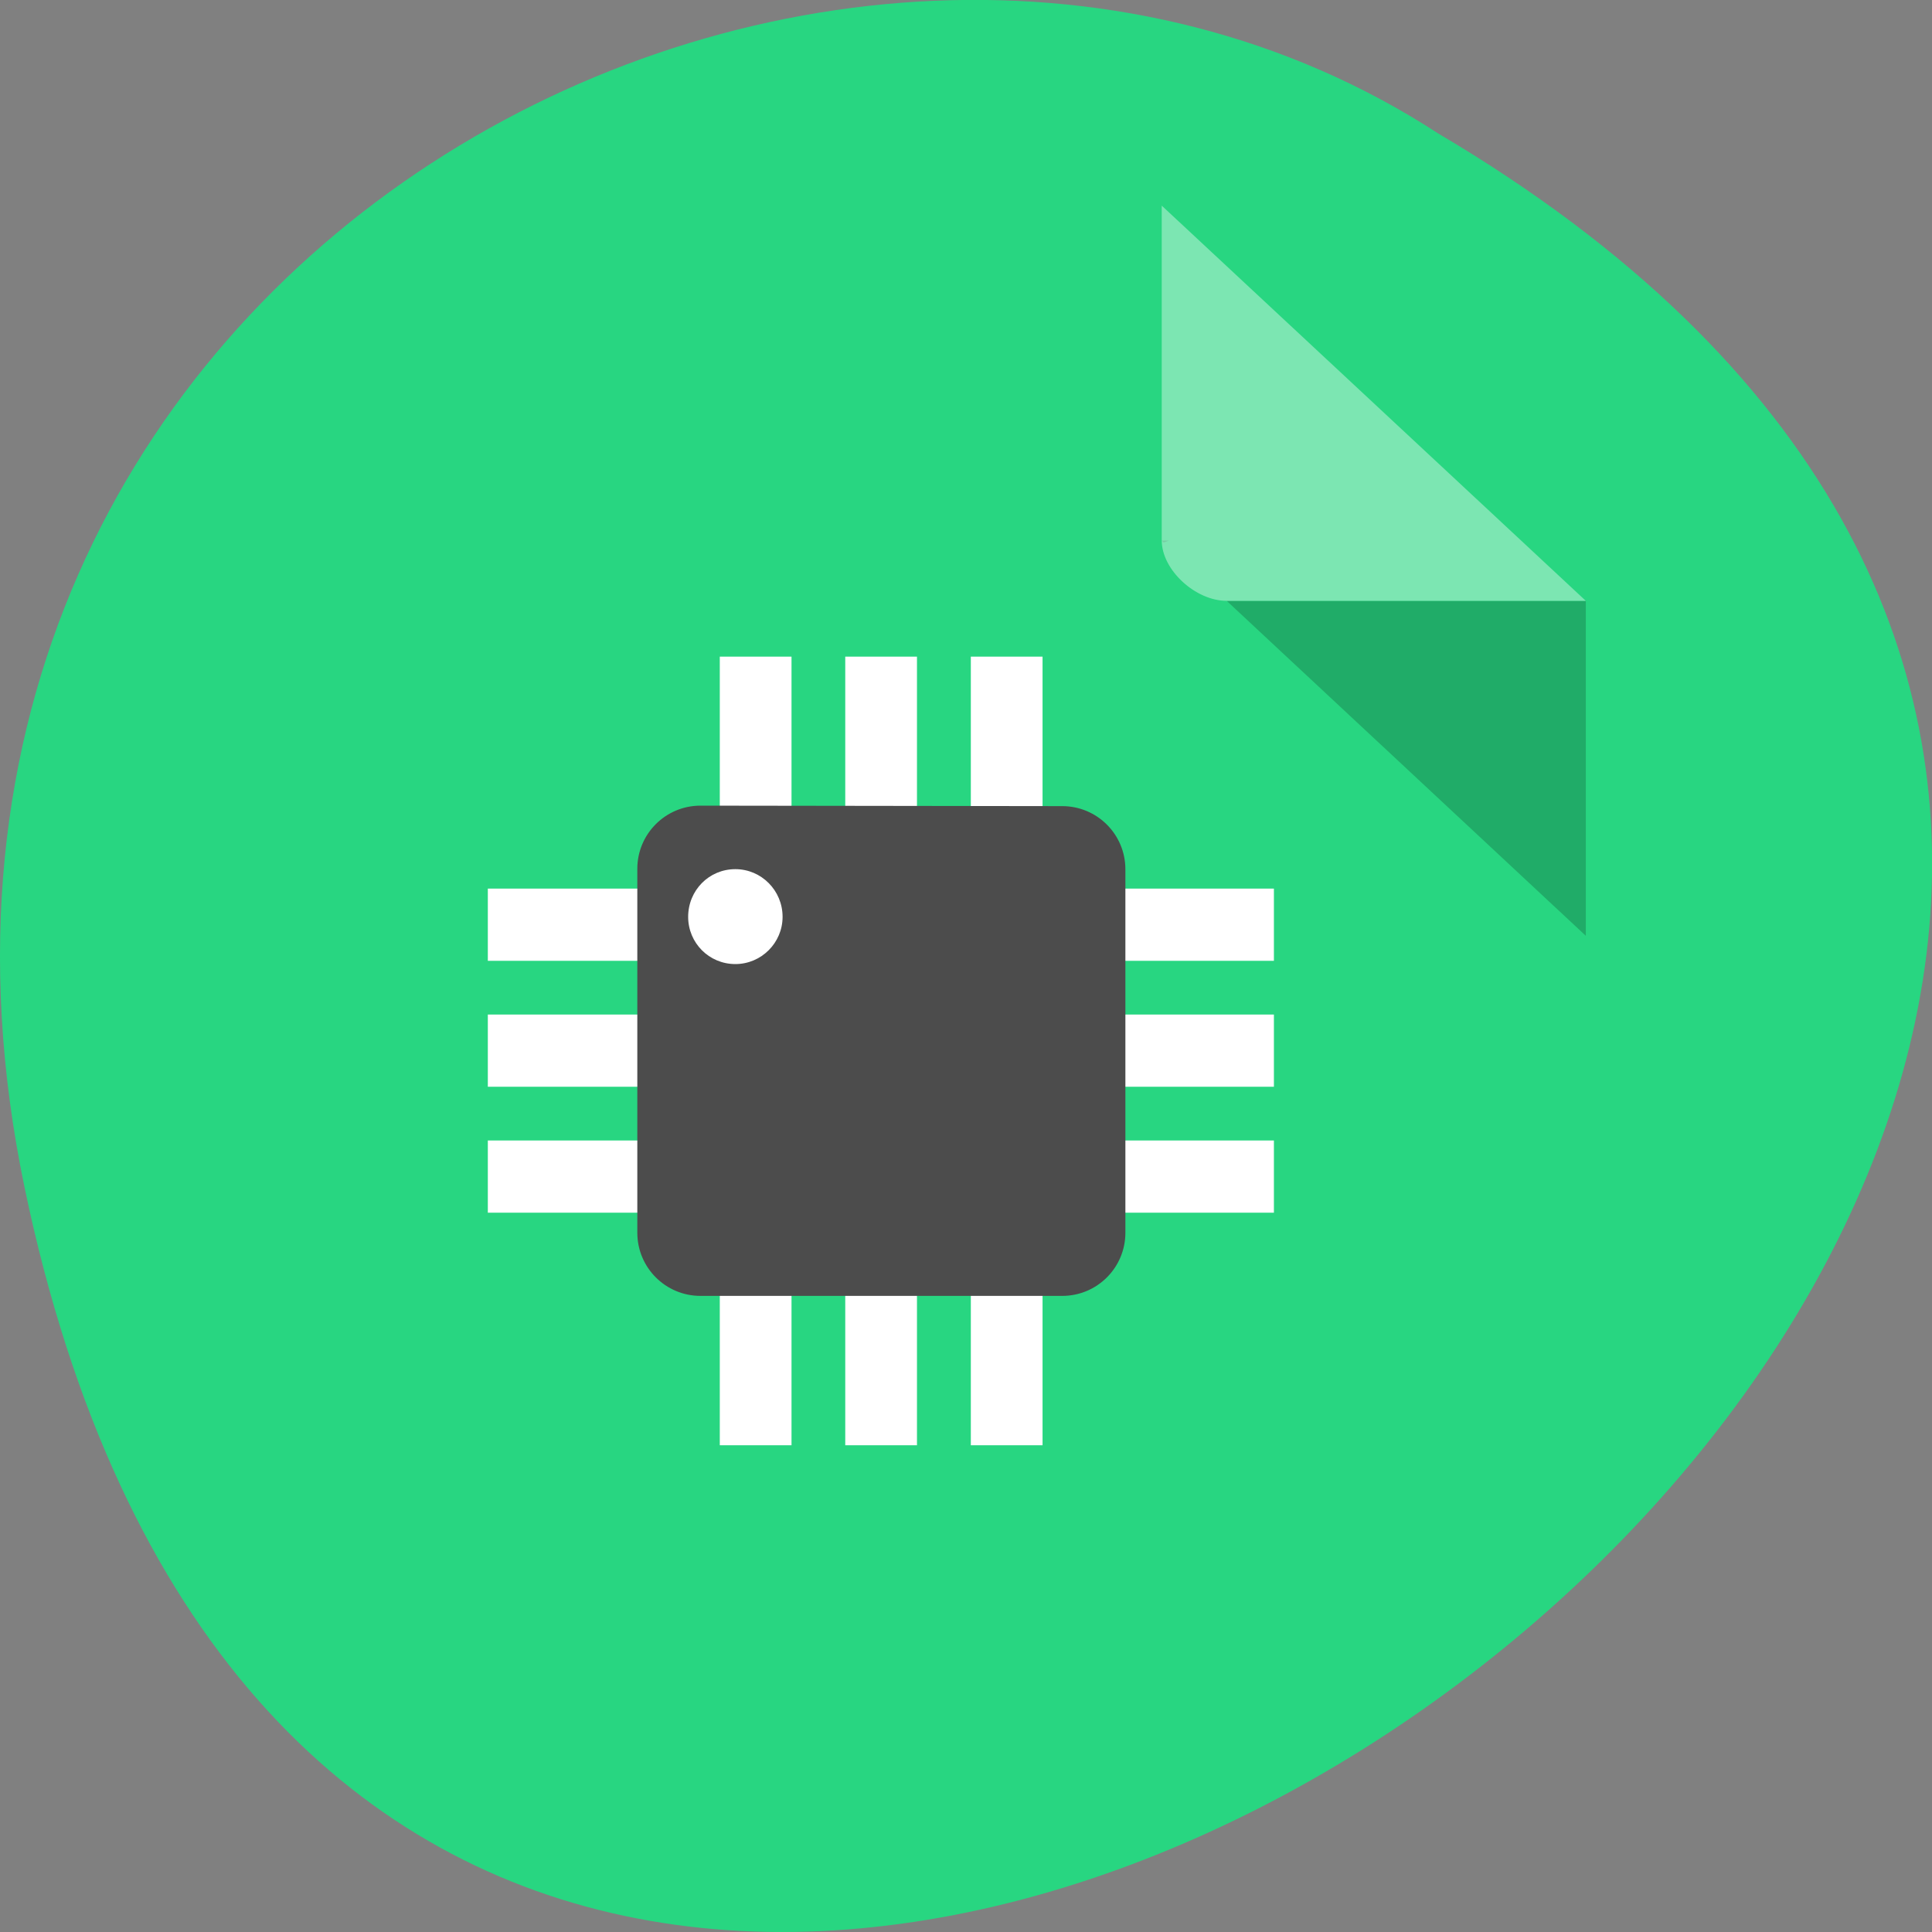 <svg xmlns="http://www.w3.org/2000/svg" viewBox="0 0 16 16"><rect x="0" y="0" width="16" height="16" fill="#808080" stroke="none"/><path d="m 0.203 9.832 c 3.125 14.992 24.617 -1.102 11.707 -8.727 c -5.02 -3.266 -13.313 1.016 -11.707 8.727" fill="#28d681"/><path d="m 9.621 4.477 l 0.016 0.016 l 0.043 -0.016 m 0.48 0.5 l 2.973 2.773 v -2.773" fill-opacity="0.196"/><g fill="#fff"><path d="m 9.621 1.703 l 3.512 3.273 h -2.973 c -0.262 0 -0.539 -0.258 -0.539 -0.5 v -2.773" fill-opacity="0.392"/><path d="m 8.04 10.461 h 0.594 v 1.508 h -0.594"/><path d="m 7 10.461 h 0.594 v 1.508 h -0.594"/><path d="m 5.961 10.461 h 0.594 v 1.508 h -0.594"/><path d="m 8.04 5.438 h 0.594 v 1.508 h -0.594"/><path d="m 7 5.438 h 0.594 v 1.508 h -0.594"/><path d="m 5.961 5.438 h 0.594 v 1.508 h -0.594"/><path d="m 4.04 9.445 h 1.5 v 0.598 h -1.5"/><path d="m 4.04 8.402 h 1.5 v 0.598 h -1.5"/><path d="m 4.04 7.359 h 1.5 v 0.598 h -1.5"/><path d="m 9.05 9.445 h 1.5 v 0.598 h -1.5"/><path d="m 9.05 8.402 h 1.5 v 0.598 h -1.5"/><path d="m 9.05 7.359 h 1.5 v 0.598 h -1.5"/></g><path d="m 8.797 6.676 c 0.289 0 0.523 0.234 0.523 0.523 v 3.01 c 0 0.289 -0.234 0.523 -0.523 0.523 h -2.996 c -0.289 0 -0.523 -0.234 -0.523 -0.523 v -3.01 c 0 0 0 0 0 -0.004 c 0 -0.289 0.234 -0.523 0.523 -0.523" fill="#4c4c4c"/><path d="m 6.09 7.984 c 0.215 0 0.391 -0.176 0.391 -0.391 c 0 -0.219 -0.176 -0.395 -0.391 -0.395 c -0.219 0 -0.391 0.176 -0.391 0.395 c 0 0.215 0.172 0.391 0.391 0.391" fill="#fff"/></svg>
